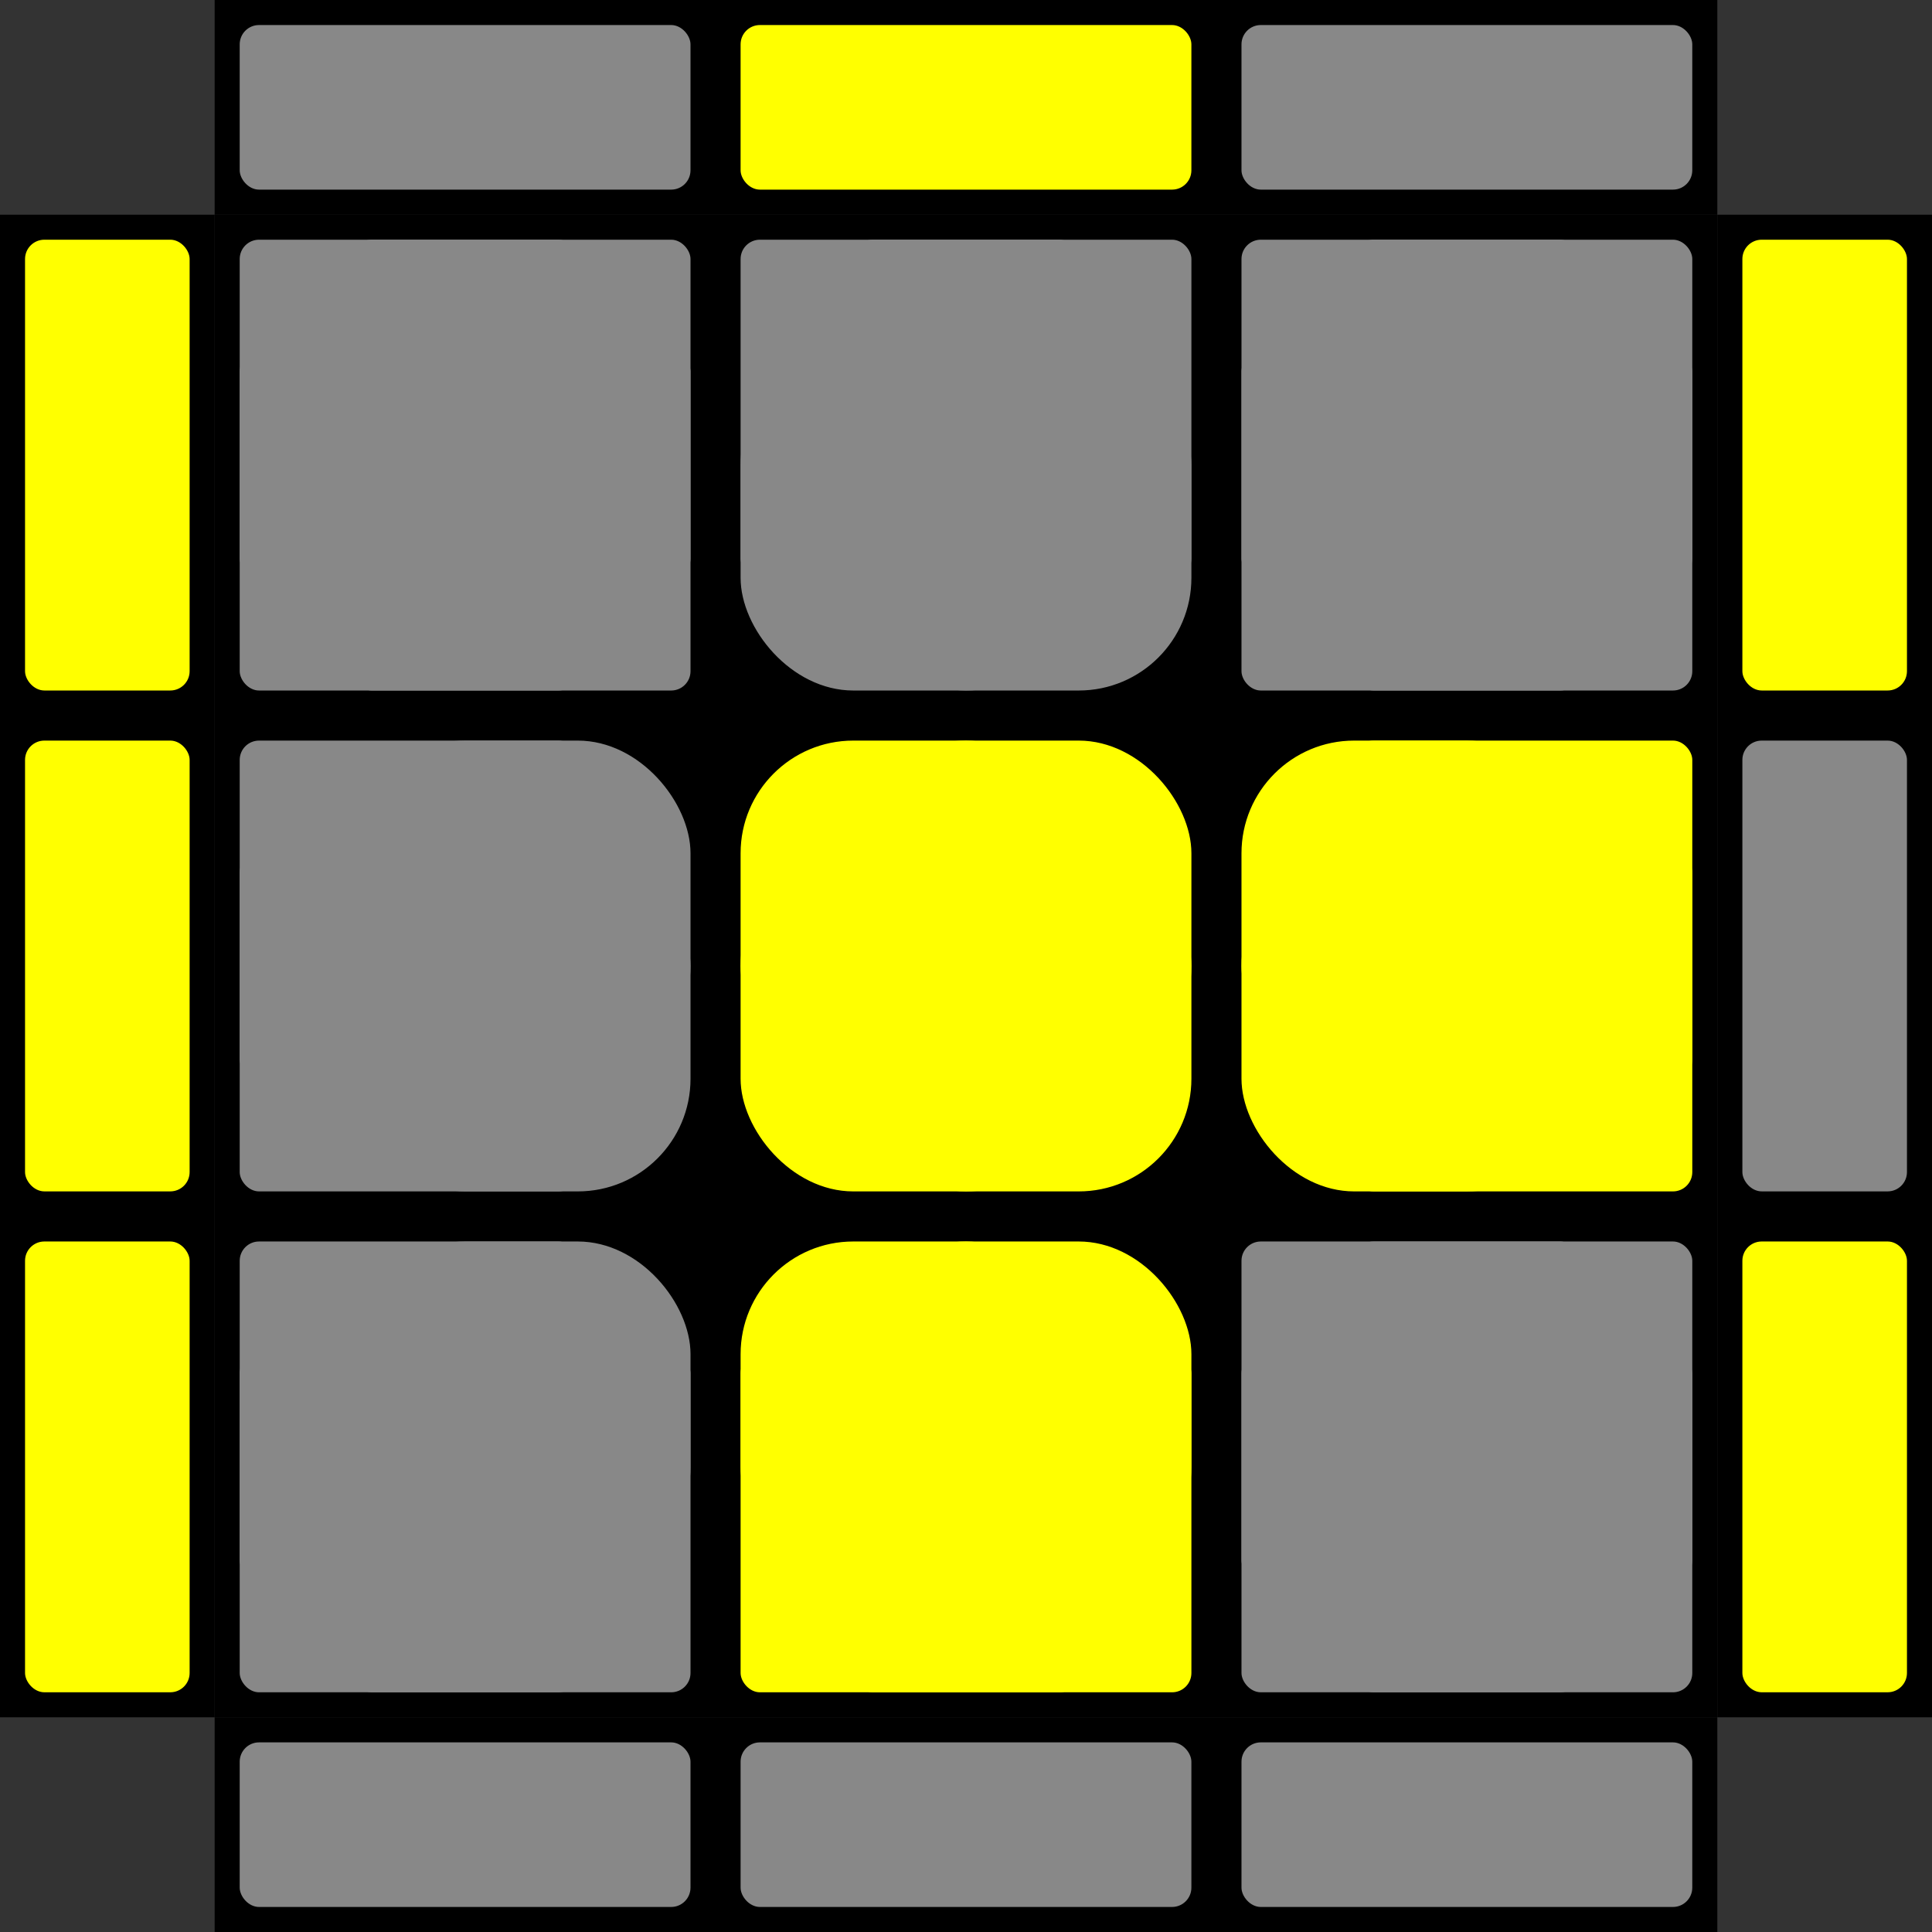 <svg xmlns="http://www.w3.org/2000/svg" width="100" height="100"><rect width="100%" height="100%" fill="#333333" stroke="none"/><path d="M11.111 11.111h77.778v77.778H11.111z"/><rect width="17.5" height="17.5" x="12.407" y="12.407" rx="1" ry="1" fill="#888"/><rect width="17.5" height="17.5" x="12.407" y="18.241" rx="1" ry="1" fill="#888"/><rect width="17.5" height="17.5" x="18.241" y="12.407" rx="1" ry="1" fill="#888"/><rect width="17.5" height="17.5" x="18.241" y="18.241" rx="1" ry="1" fill="#888"/><rect width="17.5" height="17.5" x="12.407" y="38.333" rx="1" ry="1" fill="#888"/><rect width="17.5" height="17.5" x="12.407" y="44.167" rx="1" ry="1" fill="#888"/><rect width="17.5" height="17.5" x="18.241" y="38.333" rx="5.833" ry="5.833" fill="#888"/><rect width="17.5" height="17.5" x="18.241" y="44.167" rx="5.833" ry="5.833" fill="#888"/><rect width="17.5" height="17.5" x="12.407" y="64.259" rx="1" ry="1" fill="#888"/><rect width="17.5" height="17.5" x="12.407" y="70.093" rx="1" ry="1" fill="#888"/><rect width="17.5" height="17.5" x="18.241" y="64.259" rx="5.833" ry="5.833" fill="#888"/><rect width="17.5" height="17.5" x="18.241" y="70.093" rx="1" ry="1" fill="#888"/><rect width="17.5" height="17.5" x="38.333" y="12.407" rx="1" ry="1" fill="#888"/><rect width="17.5" height="17.5" x="38.333" y="18.241" rx="5.833" ry="5.833" fill="#888"/><rect width="17.5" height="17.5" x="44.167" y="12.407" rx="1" ry="1" fill="#888"/><rect width="17.5" height="17.5" x="44.167" y="18.241" rx="5.833" ry="5.833" fill="#888"/><rect width="17.5" height="17.5" x="38.333" y="38.333" rx="5.833" ry="5.833" fill="#ff0"/><rect width="17.5" height="17.5" x="38.333" y="44.167" rx="5.833" ry="5.833" fill="#ff0"/><rect width="17.5" height="17.5" x="44.167" y="38.333" rx="5.833" ry="5.833" fill="#ff0"/><rect width="17.5" height="17.5" x="44.167" y="44.167" rx="5.833" ry="5.833" fill="#ff0"/><rect width="17.5" height="17.5" x="38.333" y="64.259" rx="5.833" ry="5.833" fill="#ff0"/><rect width="17.5" height="17.5" x="38.333" y="70.093" rx="1" ry="1" fill="#ff0"/><rect width="17.5" height="17.5" x="44.167" y="64.259" rx="5.833" ry="5.833" fill="#ff0"/><rect width="17.5" height="17.5" x="44.167" y="70.093" rx="1" ry="1" fill="#ff0"/><rect width="17.5" height="17.5" x="64.259" y="12.407" rx="1" ry="1" fill="#888"/><rect width="17.5" height="17.5" x="64.259" y="18.241" rx="1" ry="1" fill="#888"/><rect width="17.5" height="17.5" x="70.093" y="12.407" rx="1" ry="1" fill="#888"/><rect width="17.5" height="17.5" x="70.093" y="18.241" rx="1" ry="1" fill="#888"/><rect width="17.5" height="17.5" x="64.259" y="38.333" rx="5.833" ry="5.833" fill="#ff0"/><rect width="17.5" height="17.5" x="64.259" y="44.167" rx="5.833" ry="5.833" fill="#ff0"/><rect width="17.5" height="17.5" x="70.093" y="38.333" rx="1" ry="1" fill="#ff0"/><rect width="17.5" height="17.5" x="70.093" y="44.167" rx="1" ry="1" fill="#ff0"/><rect width="17.5" height="17.5" x="64.259" y="64.259" rx="1" ry="1" fill="#888"/><rect width="17.5" height="17.5" x="64.259" y="70.093" rx="1" ry="1" fill="#888"/><rect width="17.5" height="17.5" x="70.093" y="64.259" rx="1" ry="1" fill="#888"/><rect width="17.5" height="17.5" x="70.093" y="70.093" rx="1" ry="1" fill="#888"/><path d="M11.111 0h77.778v11.111H11.111zM11.111 88.889h77.778V100H11.111zM0 11.111h11.111v77.778H0z"/><path d="M88.889 11.111H100v77.778H88.889z"/><rect width="23.333" height="8.519" x="12.407" y="1.296" rx="1" ry="1" fill="#888"/><rect width="23.333" height="8.519" x="12.407" y="90.185" rx="1" ry="1" fill="#888"/><rect width="8.519" height="23.333" x="1.296" y="12.407" rx="1" ry="1" fill="#ff0"/><rect width="8.519" height="23.333" x="90.185" y="12.407" rx="1" ry="1" fill="#ff0"/><rect width="23.333" height="8.519" x="38.333" y="1.296" rx="1" ry="1" fill="#ff0"/><rect width="23.333" height="8.519" x="38.333" y="90.185" rx="1" ry="1" fill="#888"/><rect width="8.519" height="23.333" x="1.296" y="38.333" rx="1" ry="1" fill="#ff0"/><rect width="8.519" height="23.333" x="90.185" y="38.333" rx="1" ry="1" fill="#888"/><rect width="23.333" height="8.519" x="64.259" y="1.296" rx="1" ry="1" fill="#888"/><rect width="23.333" height="8.519" x="64.259" y="90.185" rx="1" ry="1" fill="#888"/><rect width="8.519" height="23.333" x="1.296" y="64.259" rx="1" ry="1" fill="#ff0"/><rect width="8.519" height="23.333" x="90.185" y="64.259" rx="1" ry="1" fill="#ff0"/></svg>
